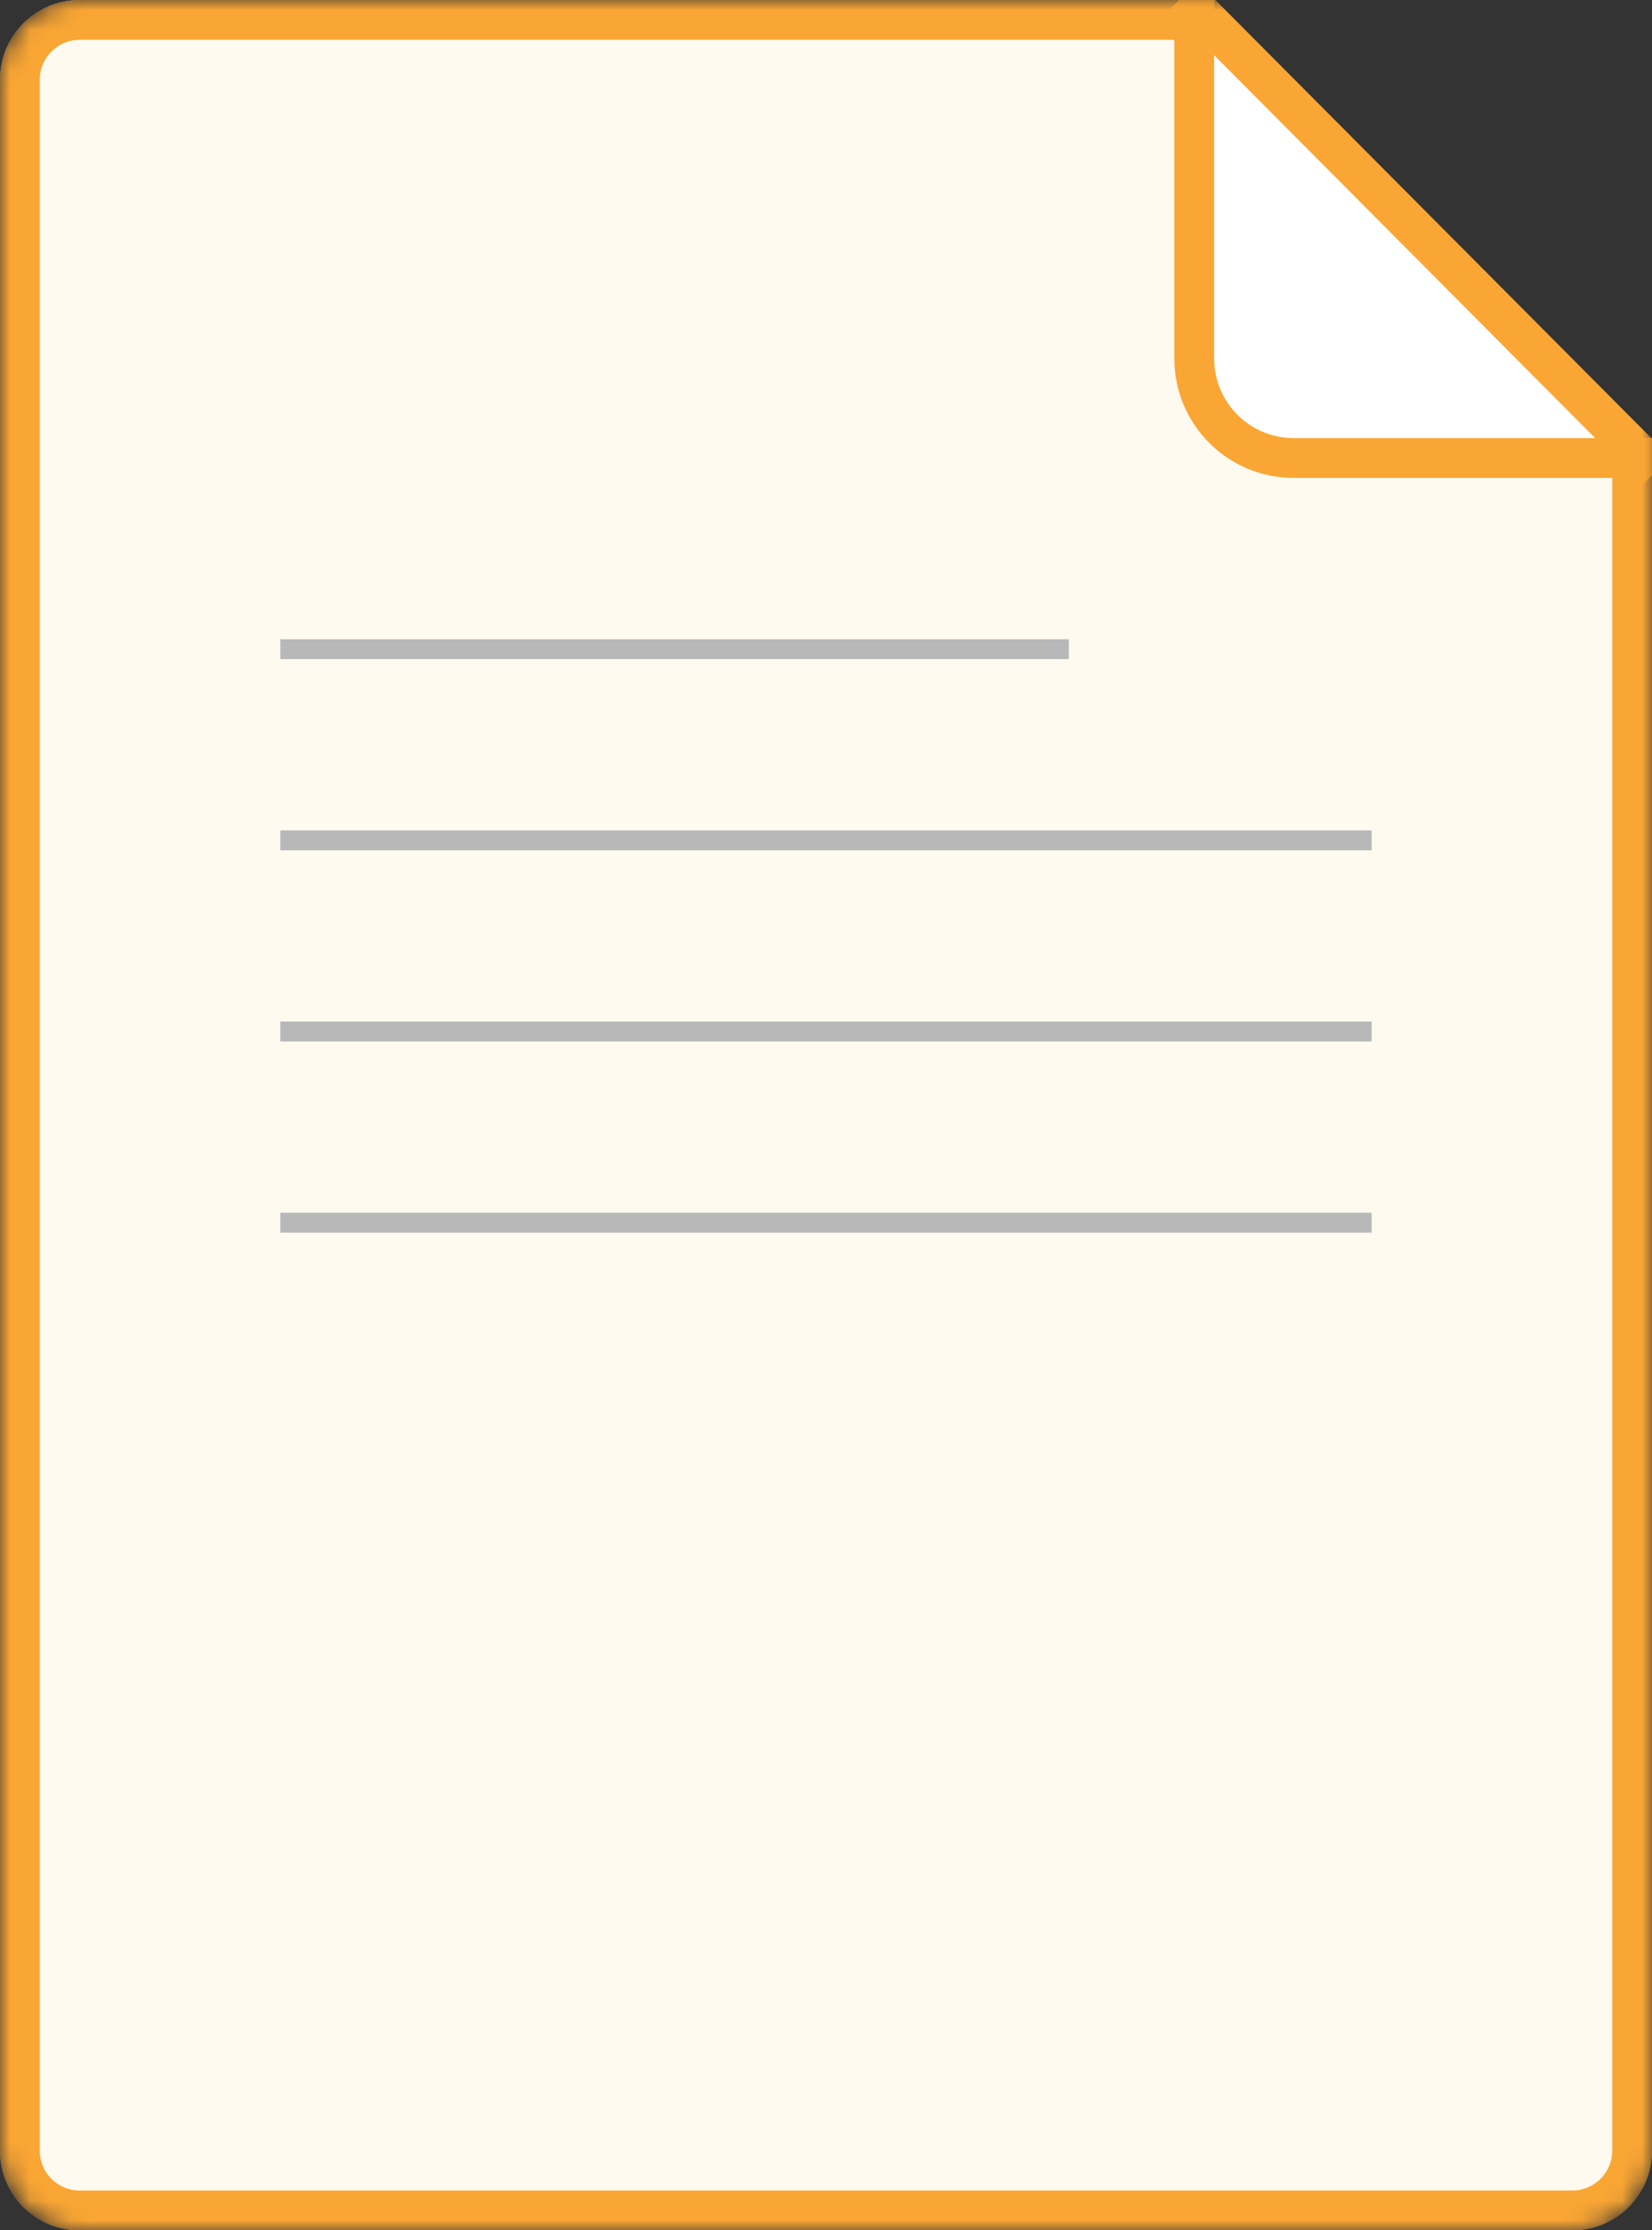 
<svg width="83px" height="112px" viewBox="0 0 83 112" version="1.1" xmlns="http://www.w3.org/2000/svg" xmlns:xlink="http://www.w3.org/1999/xlink">
    <rect x="0" y="0" width="83" height="112" fill="#333333" stroke="none"/>
    <!-- Generator: Sketch 43.1 (39012) - http://www.bohemiancoding.com/sketch -->
    <desc>Created with Sketch.</desc>
    <defs>
        <rect id="path-1" x="0" y="0" width="83" height="112" rx="4"></rect>
        <path d="M61,0 L4.003,0 C1.791,0 0,1.792 0,4.003 L0,107.997 C0,110.218 1.792,112 4.003,112 L78.997,112 C81.209,112 83,110.208 83,107.997 L83,22 L65.003,22 C62.792,22 61,20.218 61,17.997 L61,-2.66453526e-15 Z" id="path-3"></path>
    </defs>
    <g id="Register" stroke="none" stroke-width="1" fill="none" fill-rule="evenodd">
        <g id="Desktop-HD" transform="translate(-460, -623)">
            <g id="Group-4" transform="translate(460, 623)">
                <mask id="mask-2" fill="white">
                    <use xlink:href="#path-1"></use>
                </mask>
                <g id="Rectangle-5"></g>
                <polygon id="Triangle-2" fill="#FFFFFF" mask="url(#mask-2)" transform="translate(65.682, 17.227) rotate(225) translate(-65.682, -17.227) " points="65.682 9.835 80.468 24.62 50.897 24.62"></polygon>
                <g id="Combined-Shape" mask="url(#mask-2)">
                    <use fill="#FFFAF0" fill-rule="evenodd" xlink:href="#path-3"></use>
                    <path stroke="#FAA634" stroke-width="2" d="M60,1 L60,17.997 C60,20.767 62.237,23 65.003,23 L82,23 L82,107.997 C82,109.656 80.656,111 78.997,111 L4.003,111 C2.341,111 1,109.662 1,107.997 L1,4.003 C1,2.344 2.344,1 4.003,1 L60,1 Z"></path>
                </g>
                <path d="M60.15,0.5 L82.5,22.95" id="Line" stroke="#FAA634" stroke-width="2" stroke-linecap="square" mask="url(#mask-2)"></path>
                <g id="Group-5" mask="url(#mask-2)" stroke="#B8B8B8" stroke-linecap="square">
                    <g transform="translate(14, 31)">
                        <path d="M0.585,1.6 L39.202,1.6" id="Line"></path>
                        <path d="M0.585,11.2 L54.415,11.2" id="Line-Copy"></path>
                        <path d="M0.585,20.8 L54.415,20.8" id="Line-Copy-2"></path>
                        <path d="M0.585,30.4 L54.415,30.4" id="Line-Copy-3"></path>
                    </g>
                </g>
            </g>
        </g>
    </g>
</svg>
